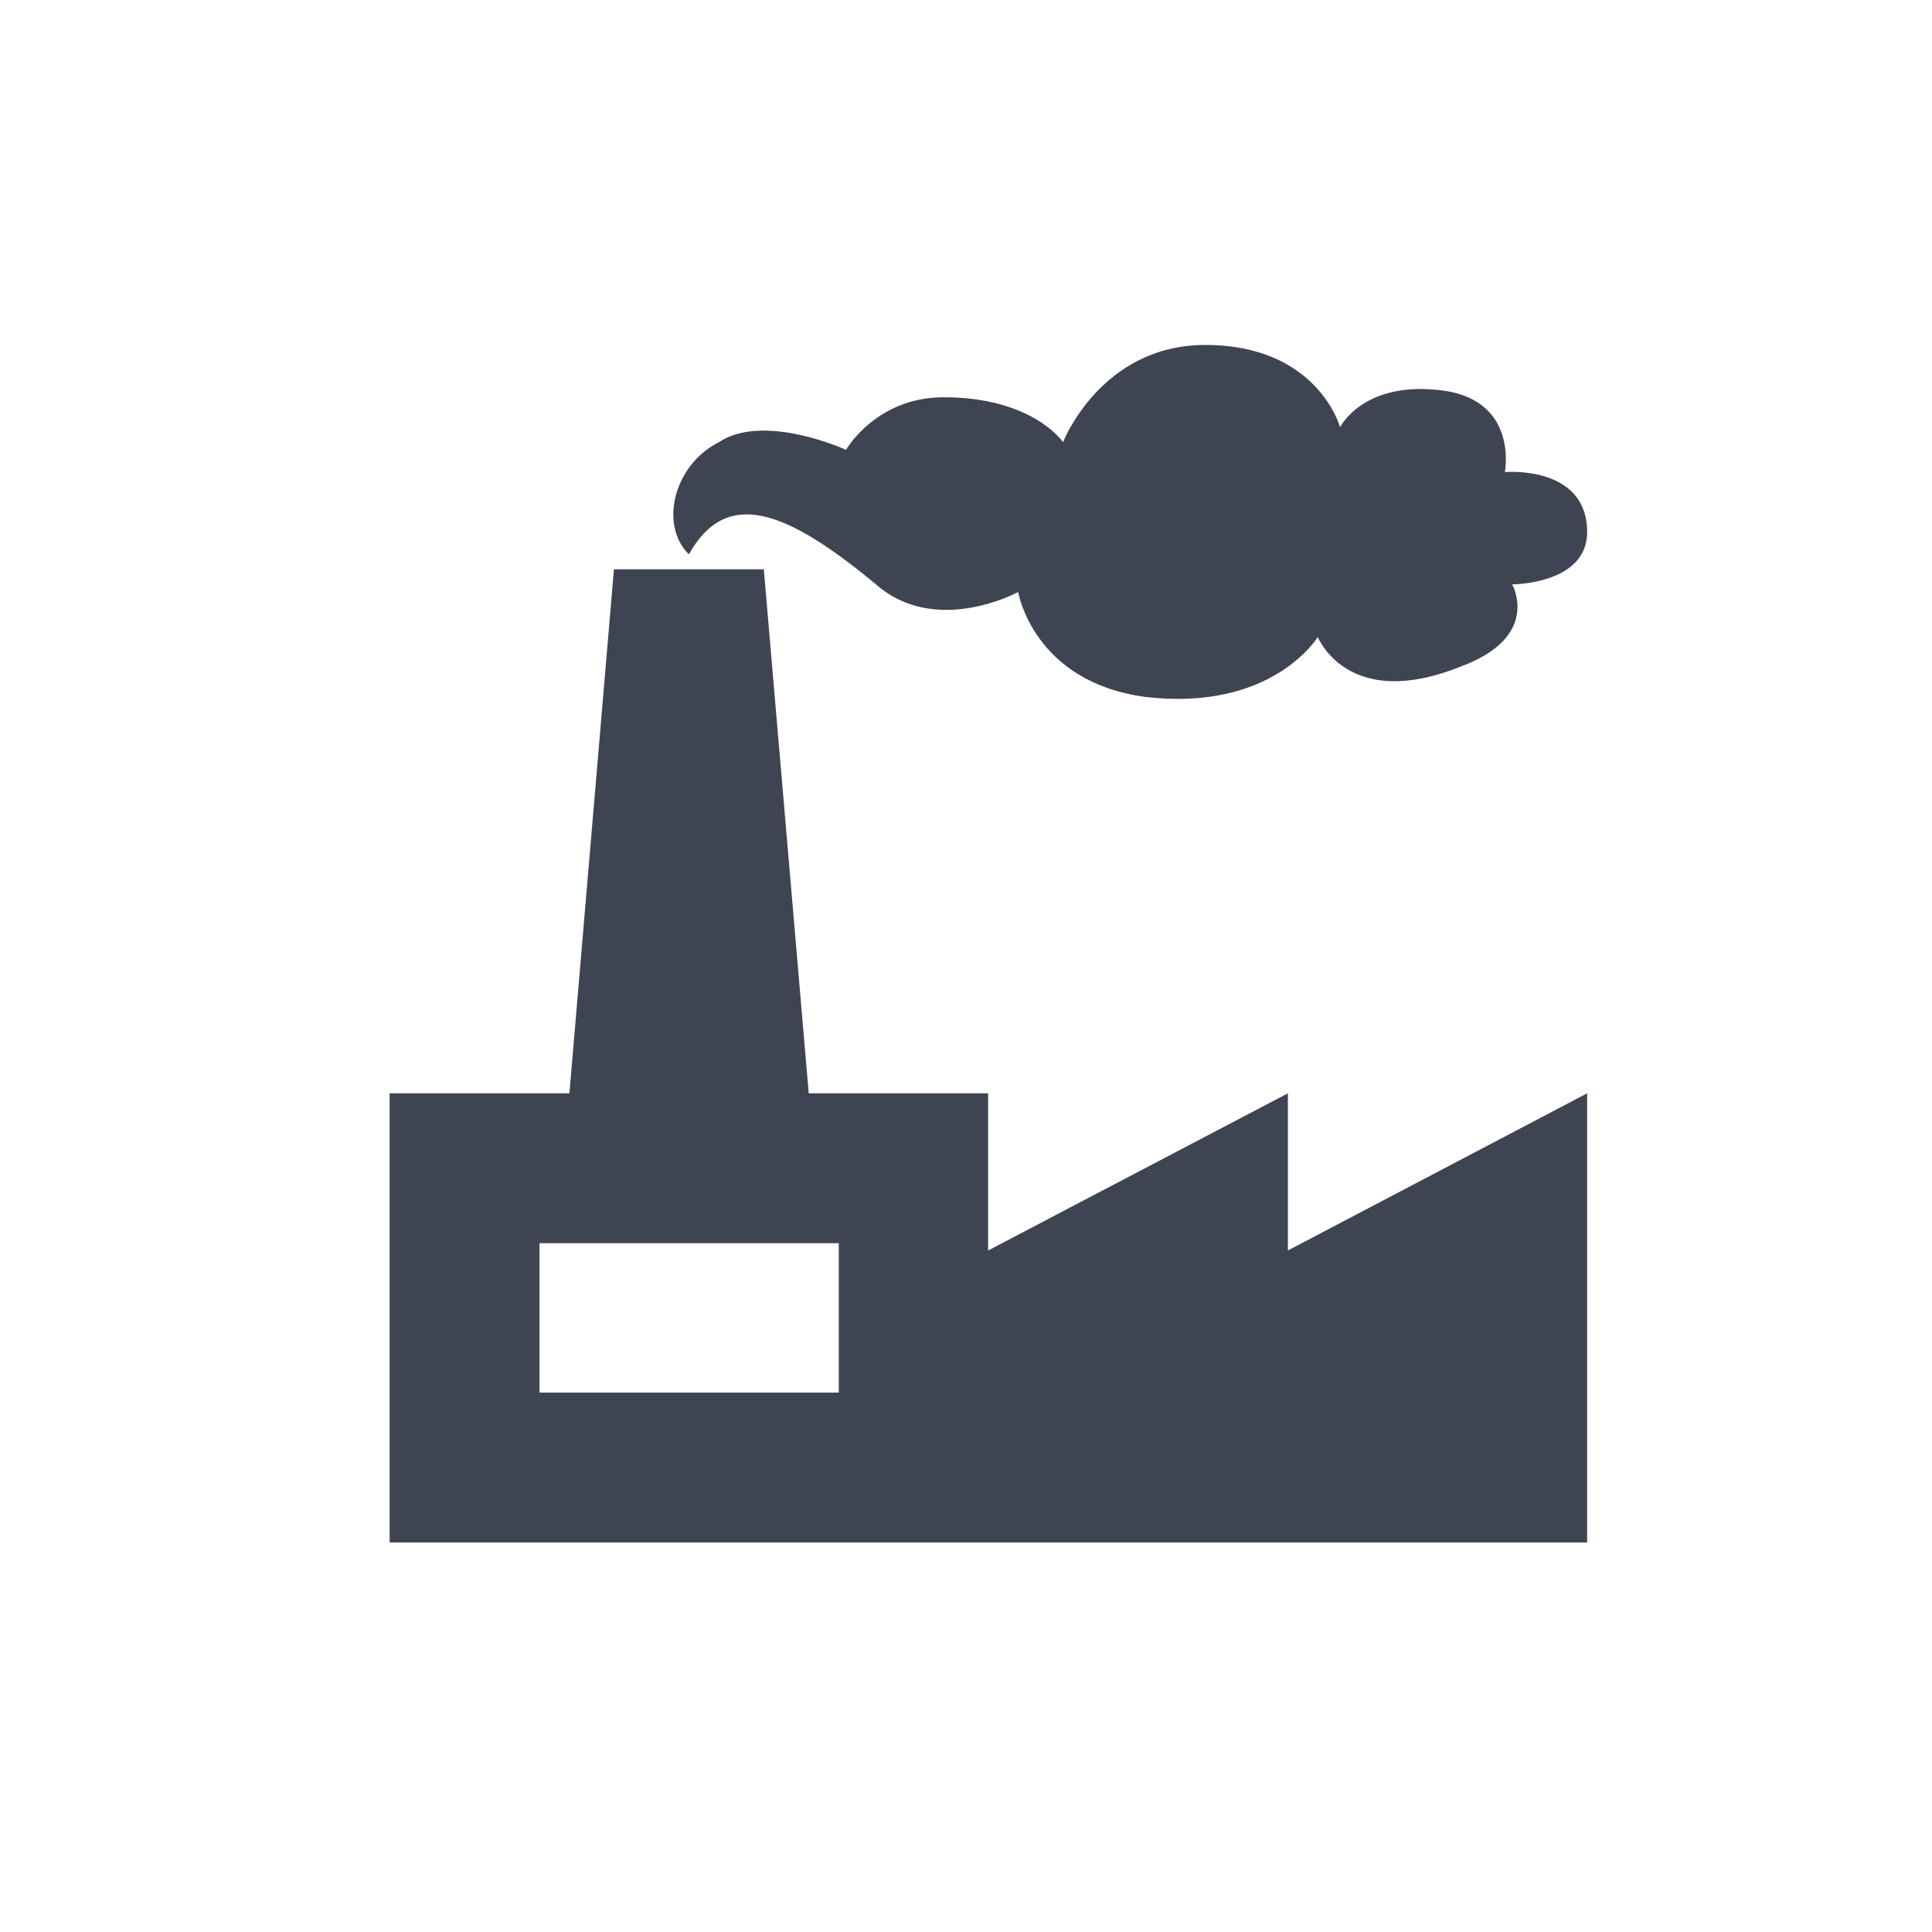 <?xml version="1.0" encoding="UTF-8"?>
<!DOCTYPE svg PUBLIC "-//W3C//DTD SVG 1.1//EN" "http://www.w3.org/Graphics/SVG/1.1/DTD/svg11.dtd">
<!-- Creator: CorelDRAW X8 -->
<svg xmlns="http://www.w3.org/2000/svg" xml:space="preserve" width="400mm" height="400mm" version="1.1" style="shape-rendering:geometricPrecision; text-rendering:geometricPrecision; image-rendering:optimizeQuality; fill-rule:evenodd; clip-rule:evenodd"
viewBox="0 0 40000 40000"
 xmlns:xlink="http://www.w3.org/1999/xlink">
 <defs>
  <style type="text/css">
   <![CDATA[
    .fil0 {fill:#3F4452;fill-rule:nonzero}
   ]]>
  </style>
 </defs>
 <g id="Слой_x0020_1">
  <g id="_1016005616">
   <path class="fil0" d="M14884 9155c-931,468 -1241,1709 -622,2322 781,-1391 2013,-922 3874,622 1241,1088 2944,158 2944,158 0,0 310,1861 2632,2172 2640,309 3571,-1242 3571,-1242 0,0 613,1551 2943,619 1702,-619 1082,-1707 1082,-1707 0,0 1552,0 1552,-1083 0,-1393 -1703,-1242 -1703,-1242 0,0 302,-1549 -1401,-1702 -1551,-159 -2011,773 -2011,773 0,0 -462,-1703 -2791,-1703 -2164,0 -2945,2013 -2945,2013 0,0 -619,-930 -2473,-930 -1400,0 -2020,1088 -2020,1088 0,0 -1702,-778 -2632,-158z"/>
   <path class="fil0" d="M26664 25890l0 -3254 -6206 3254 0 -3254 -3714 0 -930 -10849 -3103 0 -922 10849 -3722 0 0 9299 24793 0 0 -9299 -6196 3254zm-9298 2942l-6196 0 0 -3093 6196 0 0 3093z"/>
  </g>
 </g>
</svg>

